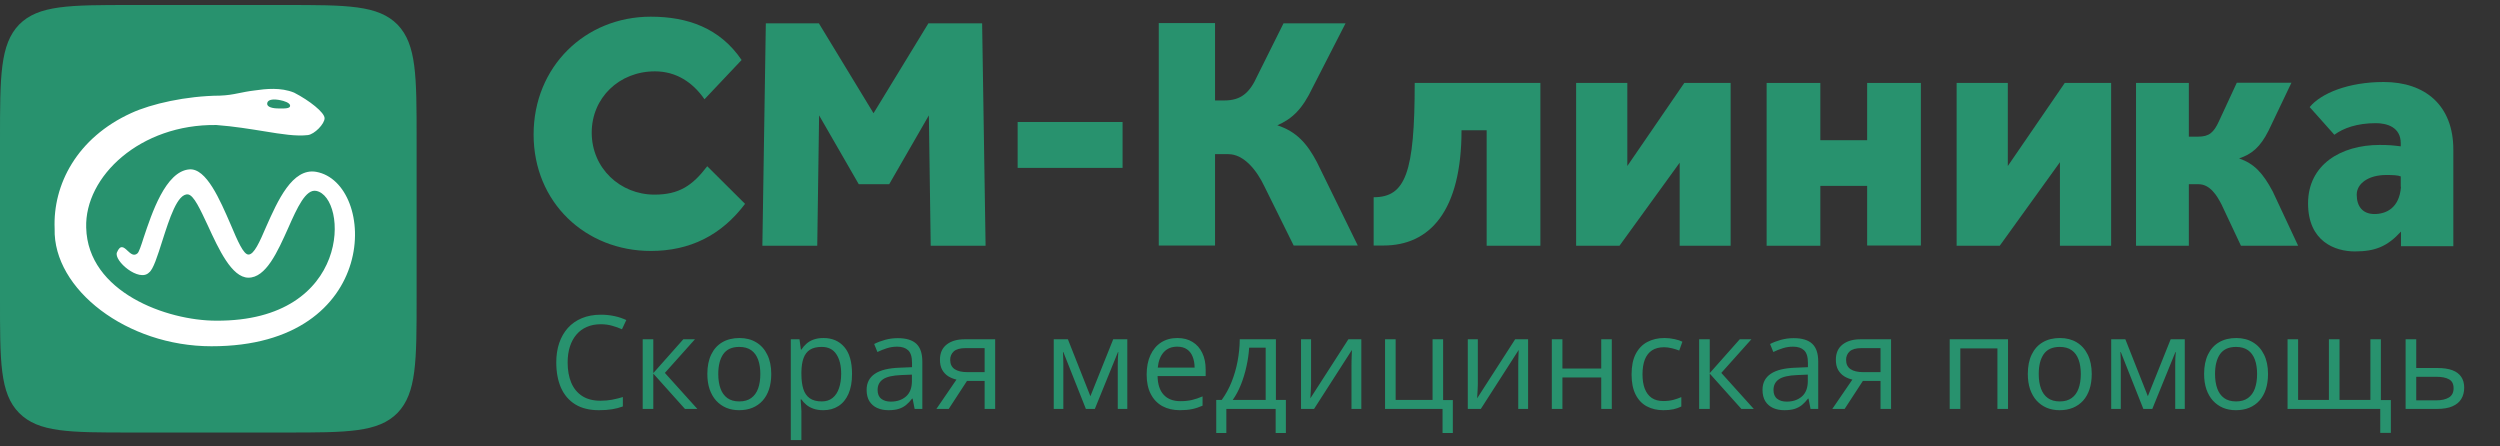 <svg width="269" height="48" viewBox="0 0 269 48" fill="none" xmlns="http://www.w3.org/2000/svg">
<rect x="0" y="0" width="269" height="48" fill="#333333" stroke="none"/>
<path d="M76.1 17.887C74.487 20 73.048 20.942 70.418 20.942C66.746 20.942 63.669 18.116 63.669 14.271C63.669 10.529 66.621 7.677 70.467 7.677C72.75 7.677 74.537 8.848 75.802 10.681L79.797 6.455C77.464 3.018 73.991 1.795 70.021 1.795C62.974 1.795 57.416 7.168 57.416 14.475C57.416 21.808 63.024 27.002 70.021 27.002C74.239 27.002 77.613 25.322 80.169 21.935L76.1 17.887Z" fill="#28926E"/>
<path d="M82.031 26.442H87.936L88.135 12.413L92.403 19.822H95.678L99.946 12.413L100.144 26.442H106.049L105.677 2.508H99.896L93.991 12.184L88.11 2.508H82.403L82.031 26.442Z" fill="#28926E"/>
<path d="M109.499 18.065H120.788V13.126H109.499V18.065Z" fill="#28926E"/>
<path d="M130.738 16.588H132.177C133.864 16.588 135.253 18.37 136.047 20.051L139.198 26.416H146.096L141.704 17.454C140.638 15.417 139.471 14.144 137.437 13.482C139.074 12.769 140.141 11.725 141.233 9.433L144.781 2.508H138.107L135.278 8.186C134.459 10.019 133.492 10.808 131.755 10.808H130.738V2.482H124.683V26.416H130.738V16.588Z" fill="#28926E"/>
<path d="M152.223 8.925C152.223 18.6 151.23 21.223 147.806 21.223V26.417C147.806 26.417 148.501 26.417 148.873 26.417C153.836 26.417 157.26 22.725 157.26 14.017H159.964V26.442H165.746V8.925H152.223Z" fill="#28926E"/>
<path d="M186.216 26.442V8.925H181.229L175.1 17.862V8.925H169.592V26.442H174.257L180.733 17.505V26.442H186.216Z" fill="#28926E"/>
<path d="M200.906 8.925V15.086H195.869V8.925H190.088V26.442H195.869V20.001H200.906V26.417H206.687V8.925H200.906Z" fill="#28926E"/>
<path d="M227.157 26.442V8.925H222.169L216.041 17.862V8.925H210.532V26.442H215.172L221.648 17.454V26.442H227.157Z" fill="#28926E"/>
<path d="M236.561 19.822C237.802 19.822 238.546 21.044 239.042 22.012L241.126 26.442H247.28L244.55 20.611C243.484 18.6 242.541 17.607 240.928 17.047C242.268 16.588 243.186 15.875 244.104 14.042L246.56 8.899H240.68L238.769 13.024C238.199 14.271 237.702 14.704 236.511 14.704H235.519V8.924H229.837V26.442H235.519V19.822H236.561Z" fill="#28926E"/>
<path d="M263.979 16.105C263.979 11.318 260.927 8.823 256.486 8.823C252.664 8.823 249.737 10.045 248.521 11.522L251.176 14.501C252.143 13.788 253.607 13.253 255.642 13.253C256.808 13.253 258.322 13.661 258.322 15.418V15.748C257.528 15.647 257.081 15.596 256.039 15.596C251.895 15.596 248.347 17.709 248.347 21.885C248.347 25.984 251.25 27.053 253.384 27.053C255.567 27.053 256.883 26.519 258.346 24.915V26.493H263.979V16.105ZM258.346 20.102C258.173 22.419 256.709 23.03 255.493 23.03C254.228 23.03 253.583 22.216 253.583 20.943C253.583 19.746 254.848 18.829 256.758 18.829C257.503 18.829 258.024 18.855 258.322 18.982V20.102H258.346Z" fill="#28926E"/>
<path d="M2.02909e-05 15.033C2.02909e-05 8.21 2.02656e-05 4.785 2.054 2.647C4.137 0.539 7.476 0.539 14.124 0.539H30.703C37.351 0.539 40.689 0.539 42.772 2.647C44.827 4.785 44.827 8.181 44.827 15.033V32.045C44.827 38.867 44.827 42.293 42.772 44.431C40.689 46.539 37.379 46.539 30.703 46.539H14.124C7.476 46.539 4.137 46.539 2.054 44.431C-0.029 42.322 2.02909e-05 38.897 2.02909e-05 32.045V15.033Z" fill="#28926E"/>
<path fill-rule="evenodd" clip-rule="evenodd" d="M22.742 37.257C13.668 37.257 5.707 31.137 5.879 24.608C5.679 19.864 8.276 14.828 14.125 12.164C16.294 11.168 20.032 10.319 23.655 10.29C24.454 10.26 24.968 10.172 25.681 10.026C26.138 9.938 26.651 9.821 27.393 9.733C28.592 9.558 30.218 9.382 31.645 9.967C33.3 10.817 34.926 12.105 34.926 12.72C34.926 13.335 33.842 14.447 33.129 14.535C31.902 14.682 30.361 14.447 28.421 14.125C26.937 13.891 25.225 13.598 23.284 13.452C15.095 13.335 9.103 18.986 9.274 24.491C9.445 31.459 17.977 34.505 23.256 34.505C37.922 34.593 37.466 21.182 34.013 20.538C32.9 20.333 31.987 22.324 31.017 24.52C29.876 27.067 28.62 29.908 26.708 29.878C24.939 29.849 23.541 26.833 22.371 24.286C21.544 22.529 20.859 21.006 20.231 20.918C19.09 20.801 18.234 23.524 17.463 25.925C16.95 27.536 16.493 29 16.037 29.322C14.981 30.405 12.213 28.063 12.584 27.155C12.955 26.277 13.326 26.599 13.726 26.98C14.039 27.272 14.41 27.624 14.81 27.243C14.953 27.097 15.181 26.453 15.466 25.545C16.322 22.997 17.806 18.43 20.374 18.225C22.2 18.078 23.655 21.475 24.825 24.169C25.567 25.925 26.195 27.39 26.737 27.39C27.336 27.39 27.935 26.043 28.649 24.374C29.876 21.621 31.445 18.049 34.013 18.488C40.604 19.659 41.147 37.286 22.742 37.257ZM31.217 11.373C31.217 11.666 30.76 11.695 29.819 11.666C29.105 11.636 28.649 11.431 28.763 11.051C28.877 10.67 29.505 10.641 30.19 10.787C30.503 10.846 31.217 11.051 31.217 11.373Z" fill="white"/>
<path d="M64.64 34.888C64.088 34.888 63.592 34.983 63.149 35.175C62.712 35.362 62.338 35.635 62.028 35.995C61.723 36.351 61.488 36.781 61.324 37.287C61.16 37.793 61.078 38.363 61.078 38.996C61.078 39.835 61.208 40.564 61.468 41.184C61.732 41.799 62.124 42.275 62.644 42.612C63.168 42.95 63.822 43.118 64.606 43.118C65.052 43.118 65.471 43.082 65.863 43.009C66.26 42.931 66.645 42.836 67.019 42.722V43.733C66.654 43.87 66.271 43.97 65.87 44.034C65.469 44.102 64.993 44.137 64.441 44.137C63.425 44.137 62.575 43.927 61.892 43.508C61.213 43.084 60.702 42.487 60.36 41.717C60.023 40.947 59.855 40.037 59.855 38.989C59.855 38.233 59.959 37.542 60.169 36.918C60.383 36.289 60.693 35.747 61.099 35.291C61.509 34.835 62.01 34.484 62.602 34.238C63.2 33.988 63.883 33.862 64.653 33.862C65.159 33.862 65.647 33.912 66.116 34.013C66.586 34.113 67.009 34.257 67.388 34.443L66.923 35.428C66.604 35.282 66.253 35.157 65.87 35.052C65.492 34.942 65.082 34.888 64.64 34.888ZM73.523 36.508H74.774L71.54 40.124L75.034 44H73.701L70.296 40.199V44H69.155V36.508H70.296V40.145L73.523 36.508ZM82.987 40.24C82.987 40.855 82.907 41.405 82.748 41.888C82.588 42.371 82.358 42.779 82.057 43.111C81.757 43.444 81.392 43.699 80.964 43.877C80.54 44.05 80.059 44.137 79.521 44.137C79.02 44.137 78.56 44.05 78.14 43.877C77.726 43.699 77.366 43.444 77.06 43.111C76.76 42.779 76.525 42.371 76.356 41.888C76.192 41.405 76.11 40.855 76.11 40.24C76.11 39.42 76.249 38.723 76.527 38.148C76.805 37.57 77.202 37.13 77.716 36.829C78.236 36.524 78.854 36.371 79.569 36.371C80.253 36.371 80.85 36.524 81.36 36.829C81.875 37.134 82.274 37.577 82.556 38.155C82.844 38.73 82.987 39.425 82.987 40.24ZM77.286 40.24C77.286 40.842 77.366 41.364 77.525 41.806C77.685 42.248 77.931 42.59 78.263 42.831C78.596 43.073 79.025 43.193 79.549 43.193C80.068 43.193 80.494 43.073 80.827 42.831C81.164 42.59 81.412 42.248 81.572 41.806C81.731 41.364 81.811 40.842 81.811 40.24C81.811 39.643 81.731 39.128 81.572 38.695C81.412 38.258 81.166 37.921 80.834 37.684C80.501 37.447 80.07 37.328 79.542 37.328C78.762 37.328 78.191 37.586 77.826 38.101C77.466 38.616 77.286 39.329 77.286 40.24ZM88.609 36.371C89.544 36.371 90.289 36.692 90.845 37.335C91.401 37.977 91.679 38.944 91.679 40.233C91.679 41.086 91.551 41.801 91.296 42.38C91.041 42.959 90.681 43.396 90.216 43.692C89.756 43.989 89.211 44.137 88.582 44.137C88.186 44.137 87.837 44.084 87.536 43.98C87.235 43.875 86.978 43.733 86.764 43.556C86.55 43.378 86.372 43.184 86.231 42.975H86.148C86.162 43.152 86.178 43.367 86.196 43.617C86.219 43.868 86.231 44.087 86.231 44.273V47.35H85.089V36.508H86.025L86.176 37.615H86.231C86.376 37.387 86.554 37.18 86.764 36.993C86.973 36.802 87.229 36.651 87.529 36.542C87.835 36.428 88.195 36.371 88.609 36.371ZM88.411 37.328C87.892 37.328 87.472 37.428 87.153 37.629C86.839 37.829 86.609 38.13 86.463 38.531C86.317 38.928 86.24 39.427 86.231 40.028V40.247C86.231 40.88 86.299 41.416 86.436 41.853C86.577 42.291 86.807 42.624 87.126 42.852C87.45 43.079 87.883 43.193 88.425 43.193C88.89 43.193 89.277 43.068 89.587 42.817C89.897 42.567 90.127 42.218 90.277 41.772C90.432 41.32 90.51 40.803 90.51 40.22C90.51 39.336 90.337 38.634 89.99 38.114C89.648 37.59 89.122 37.328 88.411 37.328ZM96.604 36.385C97.497 36.385 98.16 36.585 98.593 36.986C99.026 37.387 99.243 38.028 99.243 38.907V44H98.415L98.197 42.893H98.142C97.932 43.166 97.714 43.396 97.486 43.583C97.258 43.765 96.994 43.904 96.693 44C96.397 44.091 96.032 44.137 95.599 44.137C95.143 44.137 94.738 44.057 94.382 43.898C94.031 43.738 93.753 43.496 93.548 43.173C93.348 42.849 93.248 42.439 93.248 41.942C93.248 41.195 93.544 40.621 94.136 40.22C94.729 39.819 95.631 39.6 96.843 39.563L98.135 39.509V39.051C98.135 38.404 97.996 37.95 97.718 37.69C97.44 37.431 97.048 37.301 96.542 37.301C96.15 37.301 95.777 37.358 95.421 37.472C95.066 37.586 94.729 37.72 94.41 37.875L94.061 37.014C94.398 36.84 94.786 36.692 95.223 36.569C95.661 36.446 96.121 36.385 96.604 36.385ZM98.121 40.309L96.98 40.356C96.046 40.393 95.387 40.546 95.004 40.815C94.621 41.083 94.43 41.464 94.43 41.956C94.43 42.384 94.56 42.701 94.82 42.906C95.079 43.111 95.424 43.214 95.852 43.214C96.517 43.214 97.062 43.029 97.486 42.66C97.91 42.291 98.121 41.737 98.121 40.999V40.309ZM102.083 44H100.757L102.917 40.842C102.602 40.773 102.311 40.657 102.042 40.493C101.773 40.325 101.554 40.094 101.386 39.803C101.221 39.511 101.139 39.149 101.139 38.716C101.139 37.996 101.379 37.449 101.857 37.075C102.34 36.697 102.976 36.508 103.764 36.508H107.08V44H105.945V40.992H104.045L102.083 44ZM102.24 38.723C102.24 39.169 102.4 39.502 102.719 39.721C103.038 39.935 103.493 40.042 104.086 40.042H105.945V37.458H103.888C103.304 37.458 102.883 37.577 102.623 37.813C102.368 38.046 102.24 38.349 102.24 38.723ZM121.298 36.508V44H120.273V39.119C120.273 38.919 120.278 38.716 120.287 38.511C120.3 38.301 120.316 38.092 120.334 37.882H120.293L117.805 44H116.841L114.415 37.882H114.374C114.387 38.092 114.396 38.301 114.401 38.511C114.41 38.716 114.415 38.932 114.415 39.16V44H113.382V36.508H114.907L117.327 42.633L119.781 36.508H121.298ZM126.682 36.371C127.32 36.371 127.866 36.512 128.322 36.795C128.778 37.078 129.127 37.474 129.368 37.984C129.61 38.49 129.73 39.083 129.73 39.762V40.466H124.556C124.569 41.345 124.788 42.015 125.212 42.476C125.636 42.936 126.233 43.166 127.003 43.166C127.477 43.166 127.896 43.123 128.261 43.036C128.625 42.95 129.003 42.822 129.395 42.653V43.651C129.017 43.82 128.641 43.943 128.267 44.02C127.898 44.098 127.461 44.137 126.955 44.137C126.235 44.137 125.606 43.991 125.068 43.699C124.535 43.403 124.12 42.97 123.824 42.4C123.528 41.831 123.38 41.133 123.38 40.309C123.38 39.502 123.514 38.805 123.783 38.217C124.057 37.624 124.439 37.169 124.932 36.85C125.428 36.531 126.012 36.371 126.682 36.371ZM126.668 37.301C126.062 37.301 125.579 37.499 125.219 37.895C124.859 38.292 124.644 38.846 124.576 39.557H128.541C128.536 39.11 128.466 38.718 128.329 38.381C128.197 38.039 127.994 37.775 127.721 37.588C127.447 37.397 127.096 37.301 126.668 37.301ZM137.287 36.508V43.036H138.361V46.591H137.26V44H131.955V46.591H130.868V43.036H131.456C131.885 42.444 132.24 41.794 132.523 41.088C132.805 40.382 133.019 39.641 133.165 38.866C133.311 38.087 133.389 37.301 133.398 36.508H137.287ZM136.187 37.41H134.409C134.368 38.075 134.27 38.752 134.115 39.44C133.965 40.129 133.765 40.785 133.514 41.409C133.263 42.029 132.972 42.571 132.639 43.036H136.187V37.41ZM141.071 36.508V41.218C141.071 41.309 141.069 41.427 141.064 41.573C141.06 41.715 141.053 41.867 141.044 42.031C141.034 42.191 141.025 42.346 141.016 42.496C141.012 42.642 141.005 42.763 140.996 42.858L145.084 36.508H146.478V44H145.419V39.406C145.419 39.26 145.421 39.074 145.425 38.846C145.43 38.618 145.437 38.395 145.446 38.176C145.455 37.953 145.462 37.779 145.466 37.656L141.392 44H139.991V36.508H141.071ZM156.325 46.591H155.218V44H149.031V36.508H150.173V43.036H154.144V36.508H155.279V43.05H156.325V46.591ZM159.015 36.508V41.218C159.015 41.309 159.013 41.427 159.008 41.573C159.004 41.715 158.997 41.867 158.988 42.031C158.979 42.191 158.969 42.346 158.96 42.496C158.956 42.642 158.949 42.763 158.94 42.858L163.028 36.508H164.422V44H163.363V39.406C163.363 39.26 163.365 39.074 163.369 38.846C163.374 38.618 163.381 38.395 163.39 38.176C163.399 37.953 163.406 37.779 163.41 37.656L159.336 44H157.935V36.508H159.015ZM168.117 36.508V39.652H172.294V36.508H173.428V44H172.294V40.616H168.117V44H166.975V36.508H168.117ZM178.976 44.137C178.301 44.137 177.706 43.998 177.191 43.72C176.676 43.442 176.275 43.018 175.988 42.448C175.701 41.879 175.558 41.161 175.558 40.295C175.558 39.388 175.708 38.648 176.009 38.073C176.314 37.495 176.733 37.066 177.267 36.788C177.8 36.51 178.406 36.371 179.085 36.371C179.459 36.371 179.819 36.41 180.165 36.487C180.516 36.56 180.803 36.654 181.026 36.768L180.685 37.718C180.457 37.627 180.192 37.545 179.892 37.472C179.595 37.399 179.317 37.362 179.058 37.362C178.538 37.362 178.105 37.474 177.759 37.697C177.417 37.921 177.16 38.249 176.986 38.682C176.818 39.115 176.733 39.648 176.733 40.281C176.733 40.887 176.815 41.405 176.98 41.833C177.148 42.261 177.397 42.59 177.725 42.817C178.057 43.041 178.472 43.152 178.969 43.152C179.365 43.152 179.723 43.111 180.042 43.029C180.361 42.943 180.65 42.842 180.91 42.728V43.74C180.66 43.868 180.379 43.966 180.069 44.034C179.764 44.102 179.399 44.137 178.976 44.137ZM187.196 36.508H188.447L185.213 40.124L188.706 44H187.373L183.969 40.199V44H182.828V36.508H183.969V40.145L187.196 36.508ZM193.003 36.385C193.896 36.385 194.559 36.585 194.992 36.986C195.425 37.387 195.641 38.028 195.641 38.907V44H194.814L194.595 42.893H194.541C194.331 43.166 194.112 43.396 193.885 43.583C193.657 43.765 193.392 43.904 193.092 44C192.795 44.091 192.431 44.137 191.998 44.137C191.542 44.137 191.136 44.057 190.781 43.898C190.43 43.738 190.152 43.496 189.947 43.173C189.747 42.849 189.646 42.439 189.646 41.942C189.646 41.195 189.942 40.621 190.535 40.22C191.127 39.819 192.03 39.6 193.242 39.563L194.534 39.509V39.051C194.534 38.404 194.395 37.95 194.117 37.69C193.839 37.431 193.447 37.301 192.941 37.301C192.549 37.301 192.176 37.358 191.82 37.472C191.465 37.586 191.127 37.72 190.808 37.875L190.46 37.014C190.797 36.84 191.184 36.692 191.622 36.569C192.059 36.446 192.52 36.385 193.003 36.385ZM194.52 40.309L193.379 40.356C192.444 40.393 191.786 40.546 191.403 40.815C191.02 41.083 190.829 41.464 190.829 41.956C190.829 42.384 190.959 42.701 191.219 42.906C191.478 43.111 191.822 43.214 192.251 43.214C192.916 43.214 193.461 43.029 193.885 42.66C194.308 42.291 194.52 41.737 194.52 40.999V40.309ZM198.482 44H197.155L199.316 40.842C199.001 40.773 198.709 40.657 198.441 40.493C198.172 40.325 197.953 40.094 197.784 39.803C197.62 39.511 197.538 39.149 197.538 38.716C197.538 37.996 197.777 37.449 198.256 37.075C198.739 36.697 199.375 36.508 200.163 36.508H203.479V44H202.344V40.992H200.443L198.482 44ZM198.639 38.723C198.639 39.169 198.798 39.502 199.117 39.721C199.436 39.935 199.892 40.042 200.484 40.042H202.344V37.458H200.286C199.703 37.458 199.281 37.577 199.022 37.813C198.766 38.046 198.639 38.349 198.639 38.723ZM216.063 36.508V44H214.922V37.485H210.93V44H209.788V36.508H216.063ZM225.07 40.24C225.07 40.855 224.99 41.405 224.83 41.888C224.671 42.371 224.441 42.779 224.14 43.111C223.839 43.444 223.474 43.699 223.046 43.877C222.622 44.05 222.141 44.137 221.604 44.137C221.102 44.137 220.642 44.05 220.223 43.877C219.808 43.699 219.448 43.444 219.143 43.111C218.842 42.779 218.607 42.371 218.439 41.888C218.275 41.405 218.193 40.855 218.193 40.24C218.193 39.42 218.332 38.723 218.61 38.148C218.888 37.57 219.284 37.13 219.799 36.829C220.319 36.524 220.936 36.371 221.652 36.371C222.335 36.371 222.932 36.524 223.443 36.829C223.958 37.134 224.356 37.577 224.639 38.155C224.926 38.73 225.07 39.425 225.07 40.24ZM219.368 40.24C219.368 40.842 219.448 41.364 219.608 41.806C219.767 42.248 220.013 42.59 220.346 42.831C220.679 43.073 221.107 43.193 221.631 43.193C222.151 43.193 222.577 43.073 222.909 42.831C223.247 42.59 223.495 42.248 223.654 41.806C223.814 41.364 223.894 40.842 223.894 40.24C223.894 39.643 223.814 39.128 223.654 38.695C223.495 38.258 223.249 37.921 222.916 37.684C222.584 37.447 222.153 37.328 221.624 37.328C220.845 37.328 220.273 37.586 219.908 38.101C219.548 38.616 219.368 39.329 219.368 40.24ZM235.081 36.508V44H234.055V39.119C234.055 38.919 234.06 38.716 234.069 38.511C234.083 38.301 234.099 38.092 234.117 37.882H234.076L231.587 44H230.624L228.197 37.882H228.156C228.169 38.092 228.179 38.301 228.183 38.511C228.192 38.716 228.197 38.932 228.197 39.16V44H227.165V36.508H228.689L231.109 42.633L233.563 36.508H235.081ZM244.039 40.24C244.039 40.855 243.959 41.405 243.8 41.888C243.64 42.371 243.41 42.779 243.109 43.111C242.809 43.444 242.444 43.699 242.016 43.877C241.592 44.05 241.111 44.137 240.573 44.137C240.072 44.137 239.612 44.05 239.192 43.877C238.778 43.699 238.418 43.444 238.112 43.111C237.811 42.779 237.577 42.371 237.408 41.888C237.244 41.405 237.162 40.855 237.162 40.24C237.162 39.42 237.301 38.723 237.579 38.148C237.857 37.57 238.254 37.13 238.768 36.829C239.288 36.524 239.906 36.371 240.621 36.371C241.305 36.371 241.902 36.524 242.412 36.829C242.927 37.134 243.326 37.577 243.608 38.155C243.895 38.73 244.039 39.425 244.039 40.24ZM238.338 40.24C238.338 40.842 238.418 41.364 238.577 41.806C238.737 42.248 238.983 42.59 239.315 42.831C239.648 43.073 240.076 43.193 240.601 43.193C241.12 43.193 241.546 43.073 241.879 42.831C242.216 42.59 242.464 42.248 242.624 41.806C242.783 41.364 242.863 40.842 242.863 40.24C242.863 39.643 242.783 39.128 242.624 38.695C242.464 38.258 242.218 37.921 241.886 37.684C241.553 37.447 241.122 37.328 240.594 37.328C239.814 37.328 239.242 37.586 238.878 38.101C238.518 38.616 238.338 39.329 238.338 40.24ZM256.183 36.508V43.05H257.256V46.577H256.115V44H246.141V36.508H247.276V43.036H250.591V36.508H251.733V43.036H255.055V36.508H256.183ZM259.987 39.598H262.284C262.922 39.598 263.453 39.677 263.877 39.837C264.3 39.996 264.617 40.233 264.827 40.548C265.041 40.862 265.148 41.252 265.148 41.717C265.148 42.182 265.043 42.585 264.834 42.927C264.629 43.269 264.31 43.533 263.877 43.72C263.448 43.907 262.895 44 262.215 44H258.845V36.508H259.987V39.598ZM264.006 41.772C264.006 41.311 263.842 40.992 263.514 40.815C263.191 40.632 262.737 40.541 262.154 40.541H259.987V43.077H262.161C262.708 43.077 263.152 42.977 263.494 42.776C263.836 42.571 264.006 42.236 264.006 41.772Z" fill="#28926E"/>
</svg>
